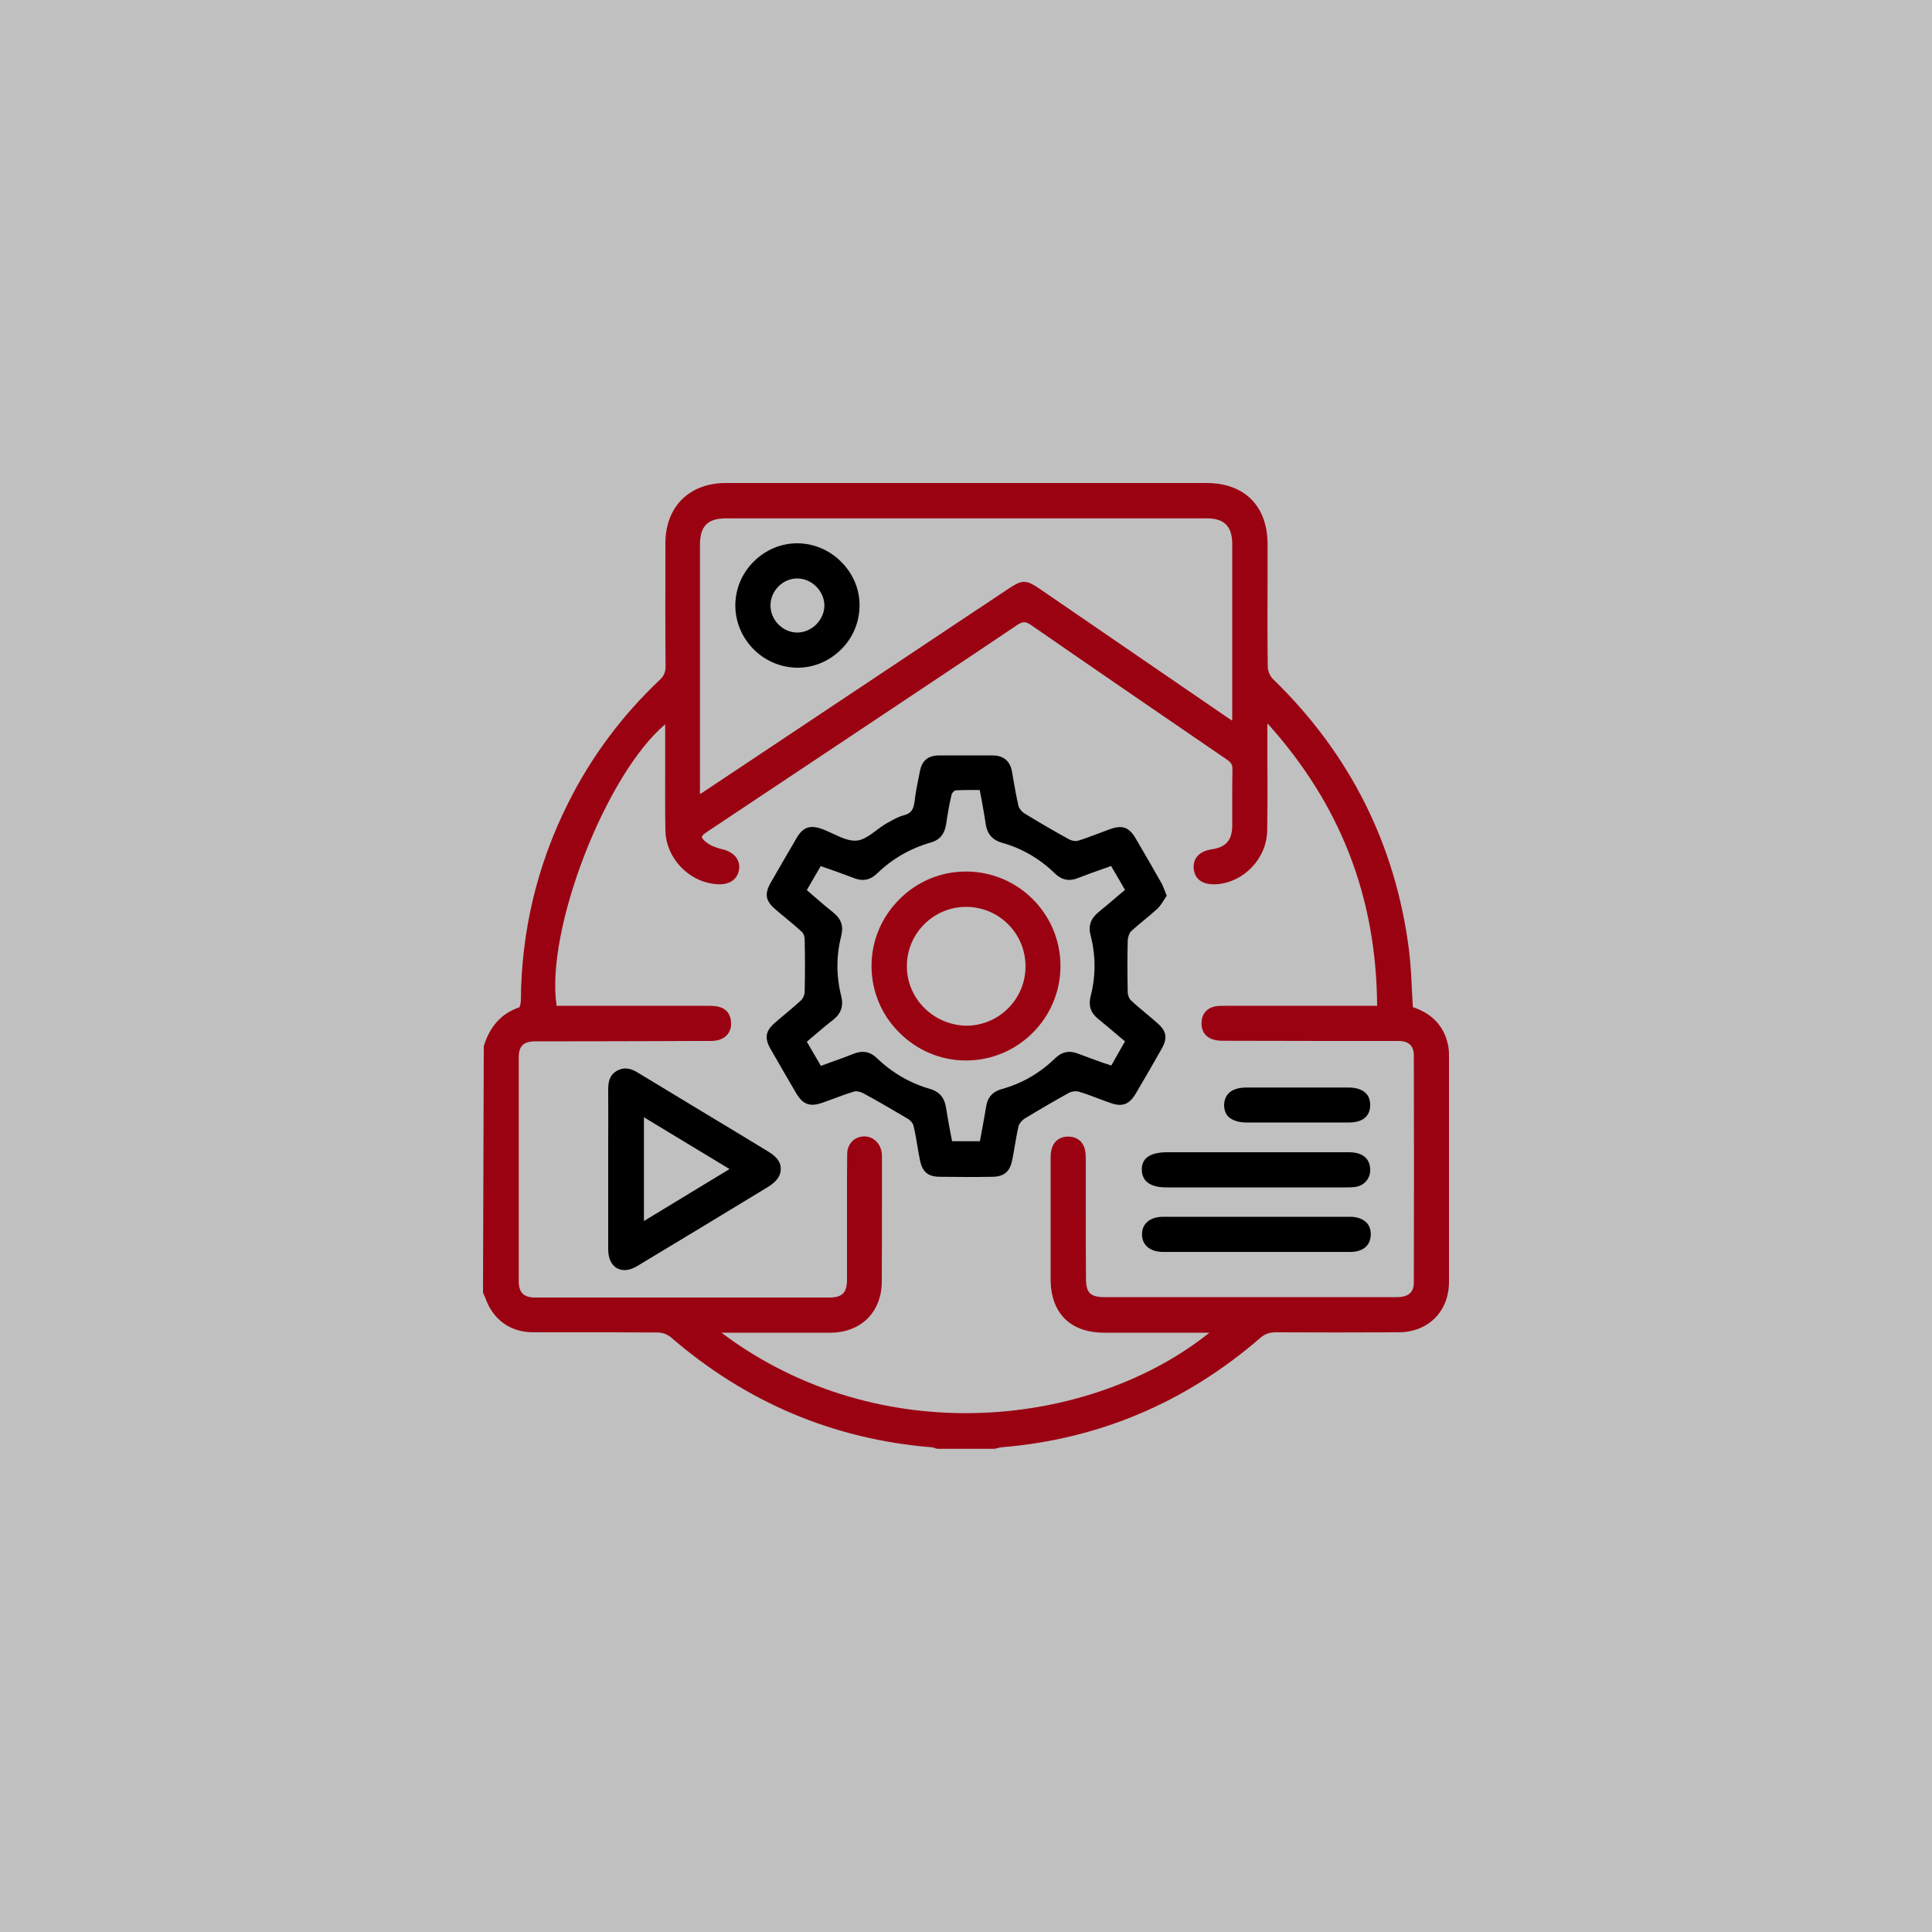 <?xml version="1.0" encoding="UTF-8"?>
<!-- Generator: Adobe Illustrator 26.0.1, SVG Export Plug-In . SVG Version: 6.00 Build 0)  -->
<svg xmlns="http://www.w3.org/2000/svg" xmlns:xlink="http://www.w3.org/1999/xlink" version="1.1" id="Layer_1" x="0px" y="0px" viewBox="0 0 100 100" style="enable-background:new 0 0 100 100;" xml:space="preserve">
<rect x="0" y="0" width="100" height="100" fill="#808080" stroke="none"/>
<style type="text/css">
	.st0{opacity:0.5;fill:#FFFFFF;}
	.st1{fill:#9A0212;}
</style>
<rect class="st0" width="100" height="100"></rect>
<g>
	<path class="st1" d="M75,54.65c0-0.25-0.02-0.47-0.07-0.65c-0.22-0.92-0.83-1.55-1.8-1.87c-0.02-0.3-0.03-0.59-0.05-0.88   c-0.03-0.71-0.07-1.39-0.15-2.07c-0.69-5.44-3.05-10.16-7.03-14.02c-0.16-0.15-0.28-0.43-0.28-0.65c-0.02-1.47-0.02-2.96-0.01-4.41   c0-0.64,0-1.27,0-1.91c0-2-1.19-3.19-3.17-3.19c-8.29,0-16.58,0-24.86,0c-1.91,0-3.14,1.23-3.14,3.13l0,0.58   c0,1.9-0.01,3.86,0.01,5.78c0,0.29-0.08,0.49-0.3,0.7c-1.94,1.83-3.54,3.97-4.73,6.35c-1.62,3.22-2.44,6.67-2.46,10.25   c0,0.14-0.06,0.32-0.08,0.35c-0.92,0.31-1.52,0.97-1.84,2.01L25,66.9l0.05,0.13c0.02,0.04,0.04,0.08,0.06,0.12   c0.39,1.15,1.3,1.81,2.5,1.81c0.78,0,1.56,0,2.34,0c1.34,0,2.74,0,4.11,0.01c0.23,0,0.51,0.11,0.68,0.26   c3.89,3.36,8.42,5.27,13.47,5.68c0.06,0,0.12,0.02,0.19,0.05c0.04,0.01,0.07,0.02,0.11,0.03l0.03,0l2.94,0   c0.04-0.01,0.08-0.02,0.13-0.03c0.08-0.02,0.15-0.04,0.23-0.05c5.02-0.41,9.52-2.31,13.38-5.65c0.24-0.21,0.48-0.3,0.81-0.3   c0,0,0.01,0,0.01,0c1.95,0.01,4.03,0.01,6.36,0c1.53-0.01,2.6-1.08,2.6-2.62C75,62.45,75,58.55,75,54.65z M56.2,62.72   c0-0.87,0-1.73,0-2.63c0-0.17,0-0.35-0.03-0.52c-0.08-0.46-0.41-0.74-0.88-0.74c-0.47,0-0.79,0.27-0.88,0.74   c-0.03,0.15-0.03,0.3-0.03,0.46l0,1.42c0,1.58,0,3.16,0,4.75c0,1.77,1.02,2.78,2.78,2.78h5.44c-6.1,4.89-17.03,6.18-25.26,0l1.86,0   c1.26,0,2.52,0,3.79,0c1.57-0.01,2.64-1.06,2.65-2.63c0.01-1.5,0.01-3,0.01-4.51l0-1.91c0-0.11,0-0.21-0.02-0.31   c-0.08-0.47-0.45-0.8-0.89-0.8c-0.02,0-0.04,0-0.05,0c-0.49,0.03-0.83,0.4-0.84,0.9c-0.01,0.8-0.01,1.6-0.01,2.4l0,1.99   c0,0.72,0,1.45,0,2.17c-0.01,0.63-0.25,0.87-0.88,0.88c-5.08,0-10.17,0-15.25,0c-0.6,0-0.86-0.25-0.86-0.85c0-3.85,0-7.71,0-11.56   c0-0.62,0.24-0.85,0.88-0.85c2.84,0,5.69-0.01,8.53-0.02l0.5,0c0.14,0,0.31-0.01,0.47-0.06c0.42-0.14,0.64-0.47,0.61-0.92   c-0.03-0.43-0.27-0.72-0.69-0.8c-0.18-0.04-0.37-0.04-0.55-0.04h-0.06c-2.02,0-4.05,0-6.07,0h-1.66   c-0.59-3.92,2.54-11.97,5.62-14.57v0.66c0,0.48,0,0.96,0,1.43c0,1.11-0.01,2.25,0.01,3.38c0.02,1.51,1.31,2.79,2.8,2.81   c0.01,0,0.01,0,0.02,0c0.57,0,0.95-0.31,1-0.82c0.04-0.47-0.28-0.85-0.86-0.99c-0.25-0.06-0.61-0.17-0.85-0.37   c-0.19-0.15-0.22-0.23-0.22-0.27c0-0.09,0.22-0.23,0.29-0.28l7.54-5.02c2.83-1.89,5.67-3.77,8.49-5.67   c0.29-0.19,0.43-0.19,0.7-0.01c3.51,2.43,6.96,4.79,10.16,6.98c0.22,0.15,0.29,0.28,0.28,0.51c-0.01,0.56-0.01,1.11-0.01,1.67   c0,0.42,0,0.83,0,1.25c-0.01,0.74-0.32,1.1-1.06,1.21c-0.65,0.1-0.99,0.47-0.93,1.02c0.05,0.51,0.43,0.79,1.02,0.79   c0.04,0,0.08,0,0.12,0c1.44-0.08,2.64-1.33,2.66-2.79c0.02-1.23,0.02-2.48,0.01-3.69c0-0.5,0-1,0-1.5l0-0.35   c3.78,4.19,5.64,8.98,5.68,14.62h-1.96c-1.95,0-3.91,0-5.87,0h-0.07c-0.16,0-0.33,0-0.49,0.03c-0.44,0.1-0.69,0.4-0.7,0.85   c-0.01,0.45,0.22,0.77,0.66,0.88c0.18,0.05,0.36,0.05,0.56,0.05c2.99,0.01,5.99,0.01,8.98,0.01c0.52,0,0.79,0.25,0.79,0.75   c0.01,3.92,0.01,7.84,0,11.75c0,0.52-0.28,0.76-0.89,0.76c-1.75,0-3.51,0-5.26,0h-9.84c-0.76,0-0.98-0.22-0.98-0.97   C56.2,65.03,56.2,63.87,56.2,62.72z M63.78,28.13c0,2.57,0,5.13,0,7.7v1.28c0,0.06,0,0.12-0.01,0.19   c-0.11-0.07-0.21-0.14-0.31-0.21l-9.57-6.56c-0.8-0.55-0.95-0.55-1.75-0.02c-5.22,3.48-10.45,6.96-15.67,10.44   c-0.07,0.05-0.14,0.09-0.24,0.15v-7.96c0-1.65,0-3.3,0-4.95c0-0.95,0.4-1.36,1.34-1.36c4.15,0,8.29,0,12.43,0s8.29,0,12.43,0   C63.36,26.82,63.77,27.23,63.78,28.13z"></path>
	<path d="M57.51,57.1c0.58,0.2,0.94,0.06,1.26-0.47c0.47-0.79,0.93-1.59,1.36-2.35c0.31-0.55,0.25-0.91-0.22-1.32   c-0.18-0.16-0.37-0.32-0.56-0.48c-0.28-0.23-0.57-0.47-0.83-0.72c-0.08-0.08-0.15-0.26-0.15-0.43c-0.02-0.94-0.02-1.8,0-2.65   c0.01-0.18,0.08-0.38,0.17-0.47c0.23-0.22,0.48-0.42,0.72-0.62c0.22-0.18,0.43-0.36,0.64-0.55c0.14-0.13,0.23-0.28,0.33-0.43   c0.04-0.06,0.08-0.13,0.12-0.19l0.04-0.06l-0.03-0.07c-0.03-0.08-0.06-0.16-0.09-0.23c-0.05-0.14-0.1-0.26-0.17-0.38   c-0.43-0.76-0.87-1.52-1.31-2.27c-0.35-0.6-0.7-0.73-1.37-0.48c-0.19,0.07-0.37,0.14-0.56,0.21c-0.35,0.13-0.71,0.27-1.08,0.38   c-0.11,0.03-0.31,0-0.45-0.08c-0.82-0.45-1.57-0.89-2.29-1.33c-0.15-0.09-0.29-0.26-0.32-0.38c-0.11-0.46-0.19-0.93-0.27-1.39   l-0.07-0.41c-0.1-0.54-0.44-0.83-1.01-0.83c0,0,0,0,0,0l-0.92,0c-0.61,0-1.23,0-1.85,0c-0.57,0.01-0.88,0.26-0.99,0.84l-0.03,0.15   c-0.09,0.45-0.19,0.92-0.24,1.38c-0.05,0.39-0.15,0.62-0.53,0.72c-0.31,0.08-0.59,0.24-0.87,0.4l-0.04,0.02   c-0.19,0.11-0.37,0.24-0.54,0.37c-0.35,0.26-0.69,0.51-1.03,0.53c-0.37,0.03-0.78-0.15-1.2-0.35c-0.2-0.09-0.4-0.19-0.61-0.26   c-0.6-0.21-0.97-0.08-1.29,0.48c-0.45,0.77-0.9,1.54-1.34,2.31c-0.33,0.59-0.27,0.94,0.26,1.39c0.16,0.14,0.33,0.28,0.5,0.42   c0.29,0.24,0.58,0.48,0.86,0.74c0.08,0.07,0.14,0.24,0.14,0.39c0.02,0.96,0.02,1.84,0,2.7c0,0.15-0.08,0.34-0.17,0.43   c-0.27,0.25-0.56,0.49-0.84,0.73c-0.17,0.14-0.35,0.29-0.52,0.44c-0.5,0.43-0.56,0.79-0.24,1.36c0.44,0.77,0.89,1.54,1.34,2.31   c0.34,0.57,0.7,0.7,1.34,0.48c0.19-0.07,0.39-0.14,0.58-0.21c0.34-0.13,0.7-0.26,1.06-0.37c0.12-0.04,0.33,0,0.49,0.09   c0.74,0.4,1.51,0.85,2.3,1.32c0.14,0.08,0.27,0.24,0.29,0.35c0.09,0.36,0.15,0.73,0.21,1.09c0.04,0.24,0.08,0.47,0.13,0.71   c0.12,0.6,0.42,0.85,1.03,0.85c0.47,0,0.93,0.01,1.38,0.01c0.45,0,0.9,0,1.34-0.01c0.6-0.01,0.9-0.26,1.02-0.86   c0.05-0.24,0.09-0.47,0.13-0.71c0.06-0.35,0.12-0.7,0.2-1.05c0.03-0.13,0.17-0.3,0.31-0.39c0.76-0.46,1.53-0.91,2.29-1.33   c0.15-0.08,0.36-0.11,0.5-0.07c0.35,0.1,0.69,0.23,1.03,0.36C57.08,56.94,57.29,57.03,57.51,57.1z M50.81,58.58l-0.09,0.49h-1.44   c-0.03-0.15-0.06-0.3-0.09-0.46c-0.08-0.43-0.16-0.87-0.23-1.31c-0.08-0.49-0.34-0.79-0.8-0.93c-1.05-0.3-1.98-0.84-2.77-1.6   c-0.35-0.34-0.74-0.41-1.2-0.23c-0.4,0.16-0.81,0.31-1.24,0.46l-0.46,0.17l-0.7-1.2l-0.03-0.05l0.33-0.28   c0.34-0.29,0.68-0.58,1.03-0.85c0.42-0.33,0.55-0.73,0.42-1.24c-0.26-1.03-0.26-2.07,0-3.11c0.13-0.5,0-0.88-0.4-1.2   c-0.34-0.27-0.67-0.55-1-0.84c-0.13-0.11-0.25-0.22-0.38-0.33l0.72-1.24c0.15,0.05,0.3,0.11,0.46,0.16   c0.42,0.15,0.84,0.3,1.26,0.46c0.46,0.18,0.85,0.1,1.2-0.24c0.78-0.76,1.72-1.3,2.77-1.6c0.47-0.13,0.72-0.44,0.8-0.94   c0.08-0.55,0.17-1.08,0.29-1.56c0.02-0.08,0.14-0.19,0.19-0.2c0.32-0.02,0.64-0.02,0.98-0.02c0.09,0,0.19,0,0.28,0l0.09,0.47   c0.08,0.44,0.16,0.87,0.22,1.3c0.08,0.51,0.35,0.82,0.84,0.96c1.04,0.29,1.96,0.83,2.73,1.58c0.36,0.35,0.75,0.43,1.2,0.25   c0.41-0.16,0.82-0.31,1.25-0.46c0.16-0.05,0.31-0.11,0.47-0.17l0.72,1.24l-0.38,0.32c-0.34,0.29-0.67,0.57-1,0.84   c-0.4,0.33-0.53,0.71-0.4,1.2c0.27,1.04,0.27,2.1,0,3.15c-0.12,0.48,0,0.85,0.38,1.16c0.35,0.28,0.69,0.57,1.04,0.87l0.36,0.3   l-0.71,1.25L57.06,55c-0.44-0.16-0.86-0.31-1.28-0.47c-0.44-0.17-0.82-0.09-1.16,0.24c-0.79,0.77-1.72,1.31-2.77,1.6   c-0.47,0.13-0.74,0.43-0.81,0.92C50.97,57.72,50.89,58.15,50.81,58.58z"></path>
	<path d="M39.79,59.62c-1.08-0.66-2.16-1.31-3.24-1.96c-1.17-0.71-2.35-1.42-3.52-2.13c-0.3-0.19-0.67-0.34-1.09-0.11   c-0.41,0.23-0.46,0.61-0.46,0.99c0.01,1,0,1.99,0,2.99l0,2.34c0,0.97,0,1.95,0,2.92c0,0.47,0.16,0.81,0.45,0.98   c0.12,0.06,0.25,0.1,0.38,0.1c0.21,0,0.45-0.07,0.69-0.22c2.26-1.36,4.51-2.72,6.76-4.09c0.54-0.33,0.65-0.67,0.65-0.9   C40.43,60.28,40.32,59.94,39.79,59.62z M37.76,60.51l-4.43,2.69v-5.37L37.76,60.51z"></path>
	<path d="M69.87,62.98c-3.22,0-6.44,0-9.66,0c-0.68,0-1.1,0.35-1.1,0.91c0,0.56,0.42,0.91,1.1,0.91c1.15,0,2.31,0,3.46,0h2.64   c0.45,0,0.89,0,1.34,0c0.74,0,1.49,0,2.23,0c0.66,0,1.05-0.32,1.07-0.88c0.01-0.26-0.07-0.49-0.23-0.65   C70.52,63.08,70.23,62.98,69.87,62.98z"></path>
	<path d="M59.1,60.56c0.02,0.89,0.99,0.9,1.31,0.9c1.13,0,2.26,0,3.38,0c1.95,0,3.9,0,5.86,0c0.18,0,0.36,0,0.53-0.03   c0.51-0.09,0.81-0.53,0.73-1.04c-0.05-0.34-0.28-0.74-1.07-0.75c-1.14,0-2.29,0-3.43,0l-5.98,0c-0.54,0-0.91,0.11-1.12,0.32   C59.17,60.11,59.09,60.31,59.1,60.56z"></path>
	<path d="M64.5,58.1c0.82,0,1.65,0,2.47,0c0.95,0,1.9,0,2.85,0c0.95,0,1.1-0.56,1.1-0.89c0-0.26-0.07-0.48-0.23-0.63   c-0.19-0.19-0.49-0.29-0.9-0.29c-0.61,0-1.22,0-1.83,0l-0.83,0l-0.8,0c-0.6,0-1.21,0-1.81,0c-0.99,0-1.15,0.56-1.16,0.9   c0,0.25,0.07,0.46,0.23,0.62C63.79,57.99,64.11,58.1,64.5,58.1z"></path>
	<path d="M41.28,28.12c-0.01,0-0.01,0-0.01,0c-0.85,0-1.65,0.34-2.26,0.95c-0.62,0.62-0.95,1.42-0.95,2.28   c0.01,1.74,1.43,3.18,3.18,3.21c0.02,0,0.03,0,0.05,0c0.83,0,1.61-0.33,2.22-0.92c0.63-0.61,0.97-1.42,0.98-2.28   c0.01-0.85-0.33-1.66-0.94-2.27C42.94,28.47,42.13,28.13,41.28,28.12z M41.25,29.94c0.01,0,0.01,0,0.02,0   c0.35,0,0.7,0.15,0.97,0.41c0.27,0.27,0.43,0.63,0.43,0.99c0,0.36-0.16,0.72-0.43,0.99c-0.27,0.26-0.62,0.41-0.97,0.41   c-0.01,0-0.02,0-0.02,0c-0.74-0.01-1.37-0.65-1.37-1.4C39.88,30.59,40.5,29.95,41.25,29.94z"></path>
	<path class="st1" d="M54.89,50c0-2.7-2.19-4.89-4.89-4.89c0,0,0,0,0,0c-1.3,0-2.53,0.51-3.45,1.44c-0.93,0.93-1.44,2.15-1.44,3.45   c0,1.3,0.51,2.53,1.44,3.45c0.93,0.93,2.15,1.44,3.45,1.44c0,0,0,0,0,0C52.7,54.89,54.89,52.69,54.89,50z M47.83,52.16   c-0.58-0.59-0.9-1.36-0.89-2.18c0.01-1.68,1.39-3.04,3.06-3.04c0,0,0,0,0.01,0c0.82,0,1.59,0.32,2.17,0.9   c0.58,0.58,0.9,1.35,0.9,2.18c0,0.82-0.32,1.59-0.9,2.17c-0.58,0.58-1.35,0.9-2.17,0.9c0,0-0.01,0-0.01,0   C49.18,53.07,48.41,52.74,47.83,52.16z"></path>
</g>
</svg>
